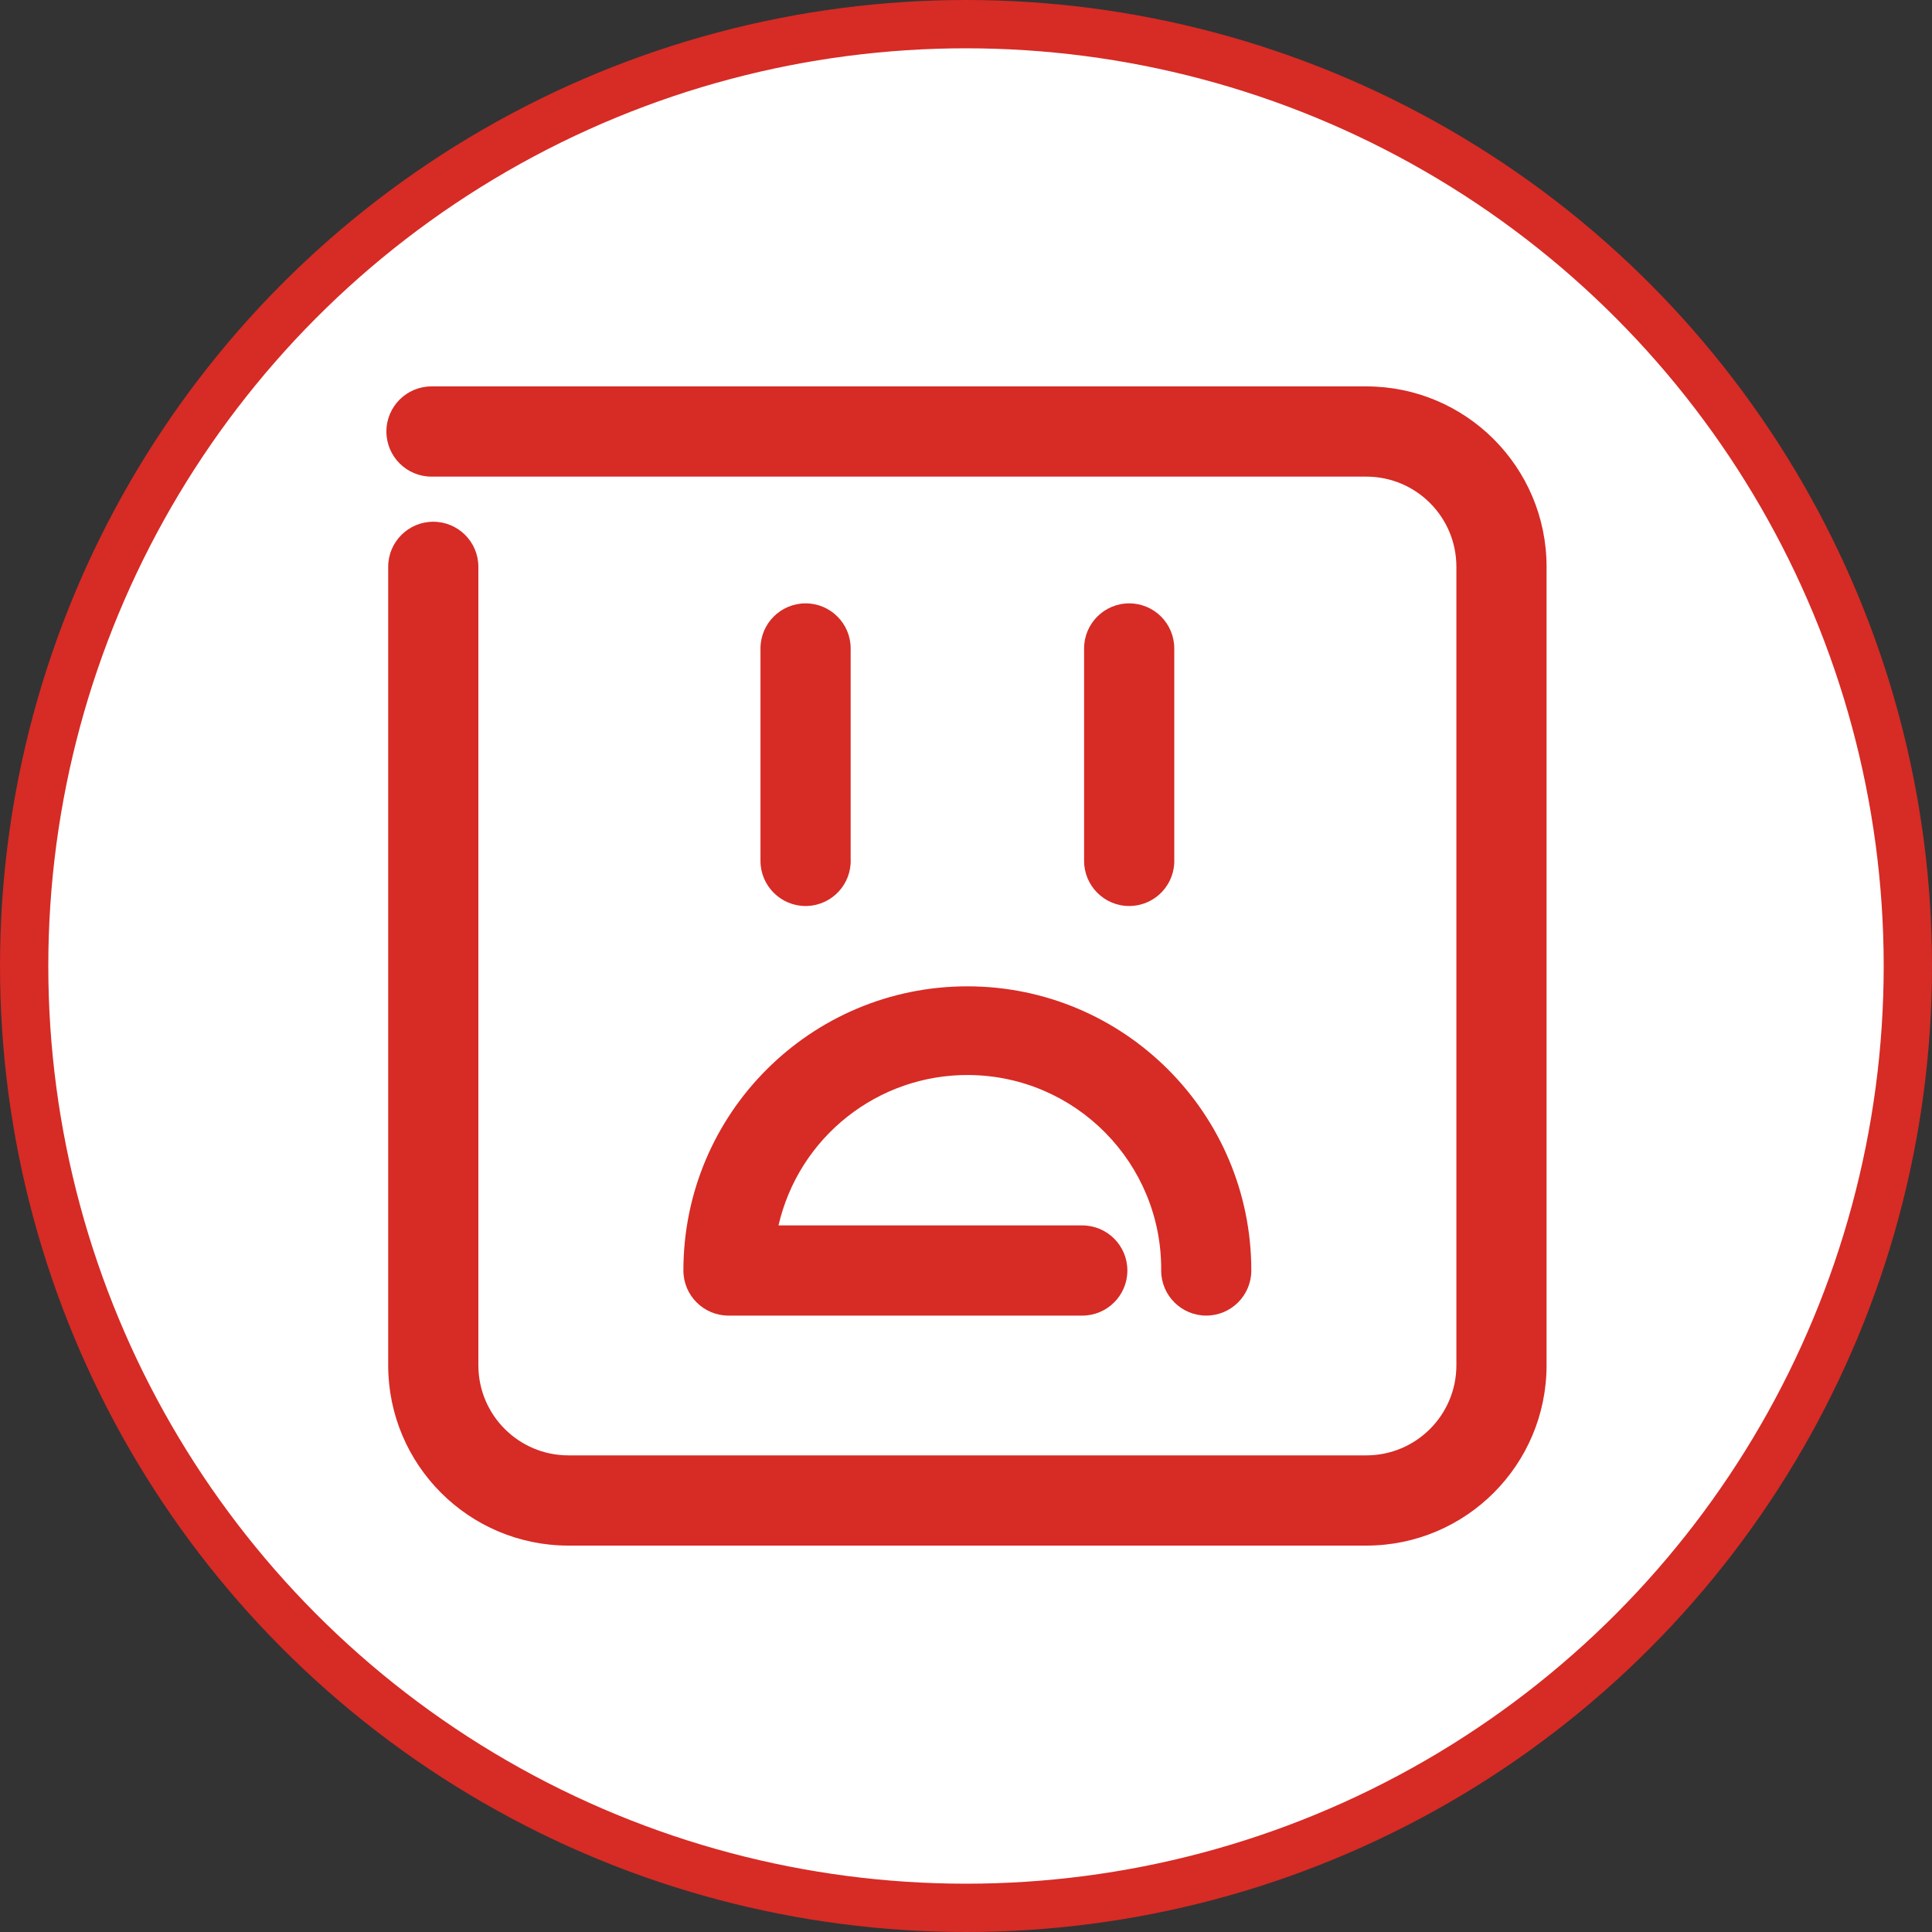 <svg width="100%" height="100%" viewBox="0 0 40 40" fill="none" xmlns="http://www.w3.org/2000/svg">
<rect x="0" y="0" width="40" height="40" fill="#333333" stroke="none"/>
<circle cx="20" cy="20" r="19.5" fill="white" stroke="#D72B25"/>
<path fill-rule="evenodd" clip-rule="evenodd" d="M28.287 32H11.77C9.709 32 8.037 30.328 8.037 28.265V11.735C8.037 11.22 8.455 10.802 8.97 10.802C9.486 10.802 9.904 11.22 9.904 11.735V28.265C9.904 29.297 10.739 30.132 11.77 30.132H28.287C29.318 30.132 30.153 29.297 30.153 28.265V11.735C30.153 10.703 29.318 9.868 28.287 9.868H8.933C8.418 9.868 8 9.449 8 8.934C8 8.418 8.418 8 8.933 8H28.287C30.349 8 32.02 9.672 32.02 11.735V28.265C32.02 30.328 30.349 32 28.287 32Z" fill="#D72B25"/>
<path fill-rule="evenodd" clip-rule="evenodd" d="M16.679 18.758C16.164 18.758 15.745 18.339 15.745 17.824V13.425C15.745 12.91 16.164 12.492 16.679 12.492C17.194 12.492 17.612 12.91 17.612 13.425V17.787C17.632 18.302 17.232 18.736 16.717 18.757C16.704 18.758 16.692 18.758 16.679 18.758Z" fill="#D72B25"/>
<path fill-rule="evenodd" clip-rule="evenodd" d="M23.379 18.758C22.863 18.758 22.445 18.339 22.445 17.824V13.425C22.445 12.91 22.863 12.492 23.379 12.492C23.894 12.492 24.312 12.91 24.312 13.425V17.787C24.332 18.302 23.932 18.736 23.417 18.757C23.404 18.758 23.392 18.758 23.379 18.758Z" fill="#D72B25"/>
<path fill-rule="evenodd" clip-rule="evenodd" d="M24.974 27.238C24.459 27.238 24.041 26.82 24.041 26.304C24.059 24.087 22.276 22.275 20.06 22.257C18.18 22.242 16.541 23.536 16.118 25.371H22.408C22.923 25.371 23.341 25.789 23.341 26.304C23.341 26.82 22.923 27.238 22.408 27.238H15.083C14.567 27.238 14.149 26.82 14.149 26.304C14.149 23.055 16.782 20.421 20.028 20.421C23.275 20.421 25.907 23.055 25.907 26.304C25.907 26.82 25.489 27.238 24.974 27.238Z" fill="#D72B25"/>
</svg>

